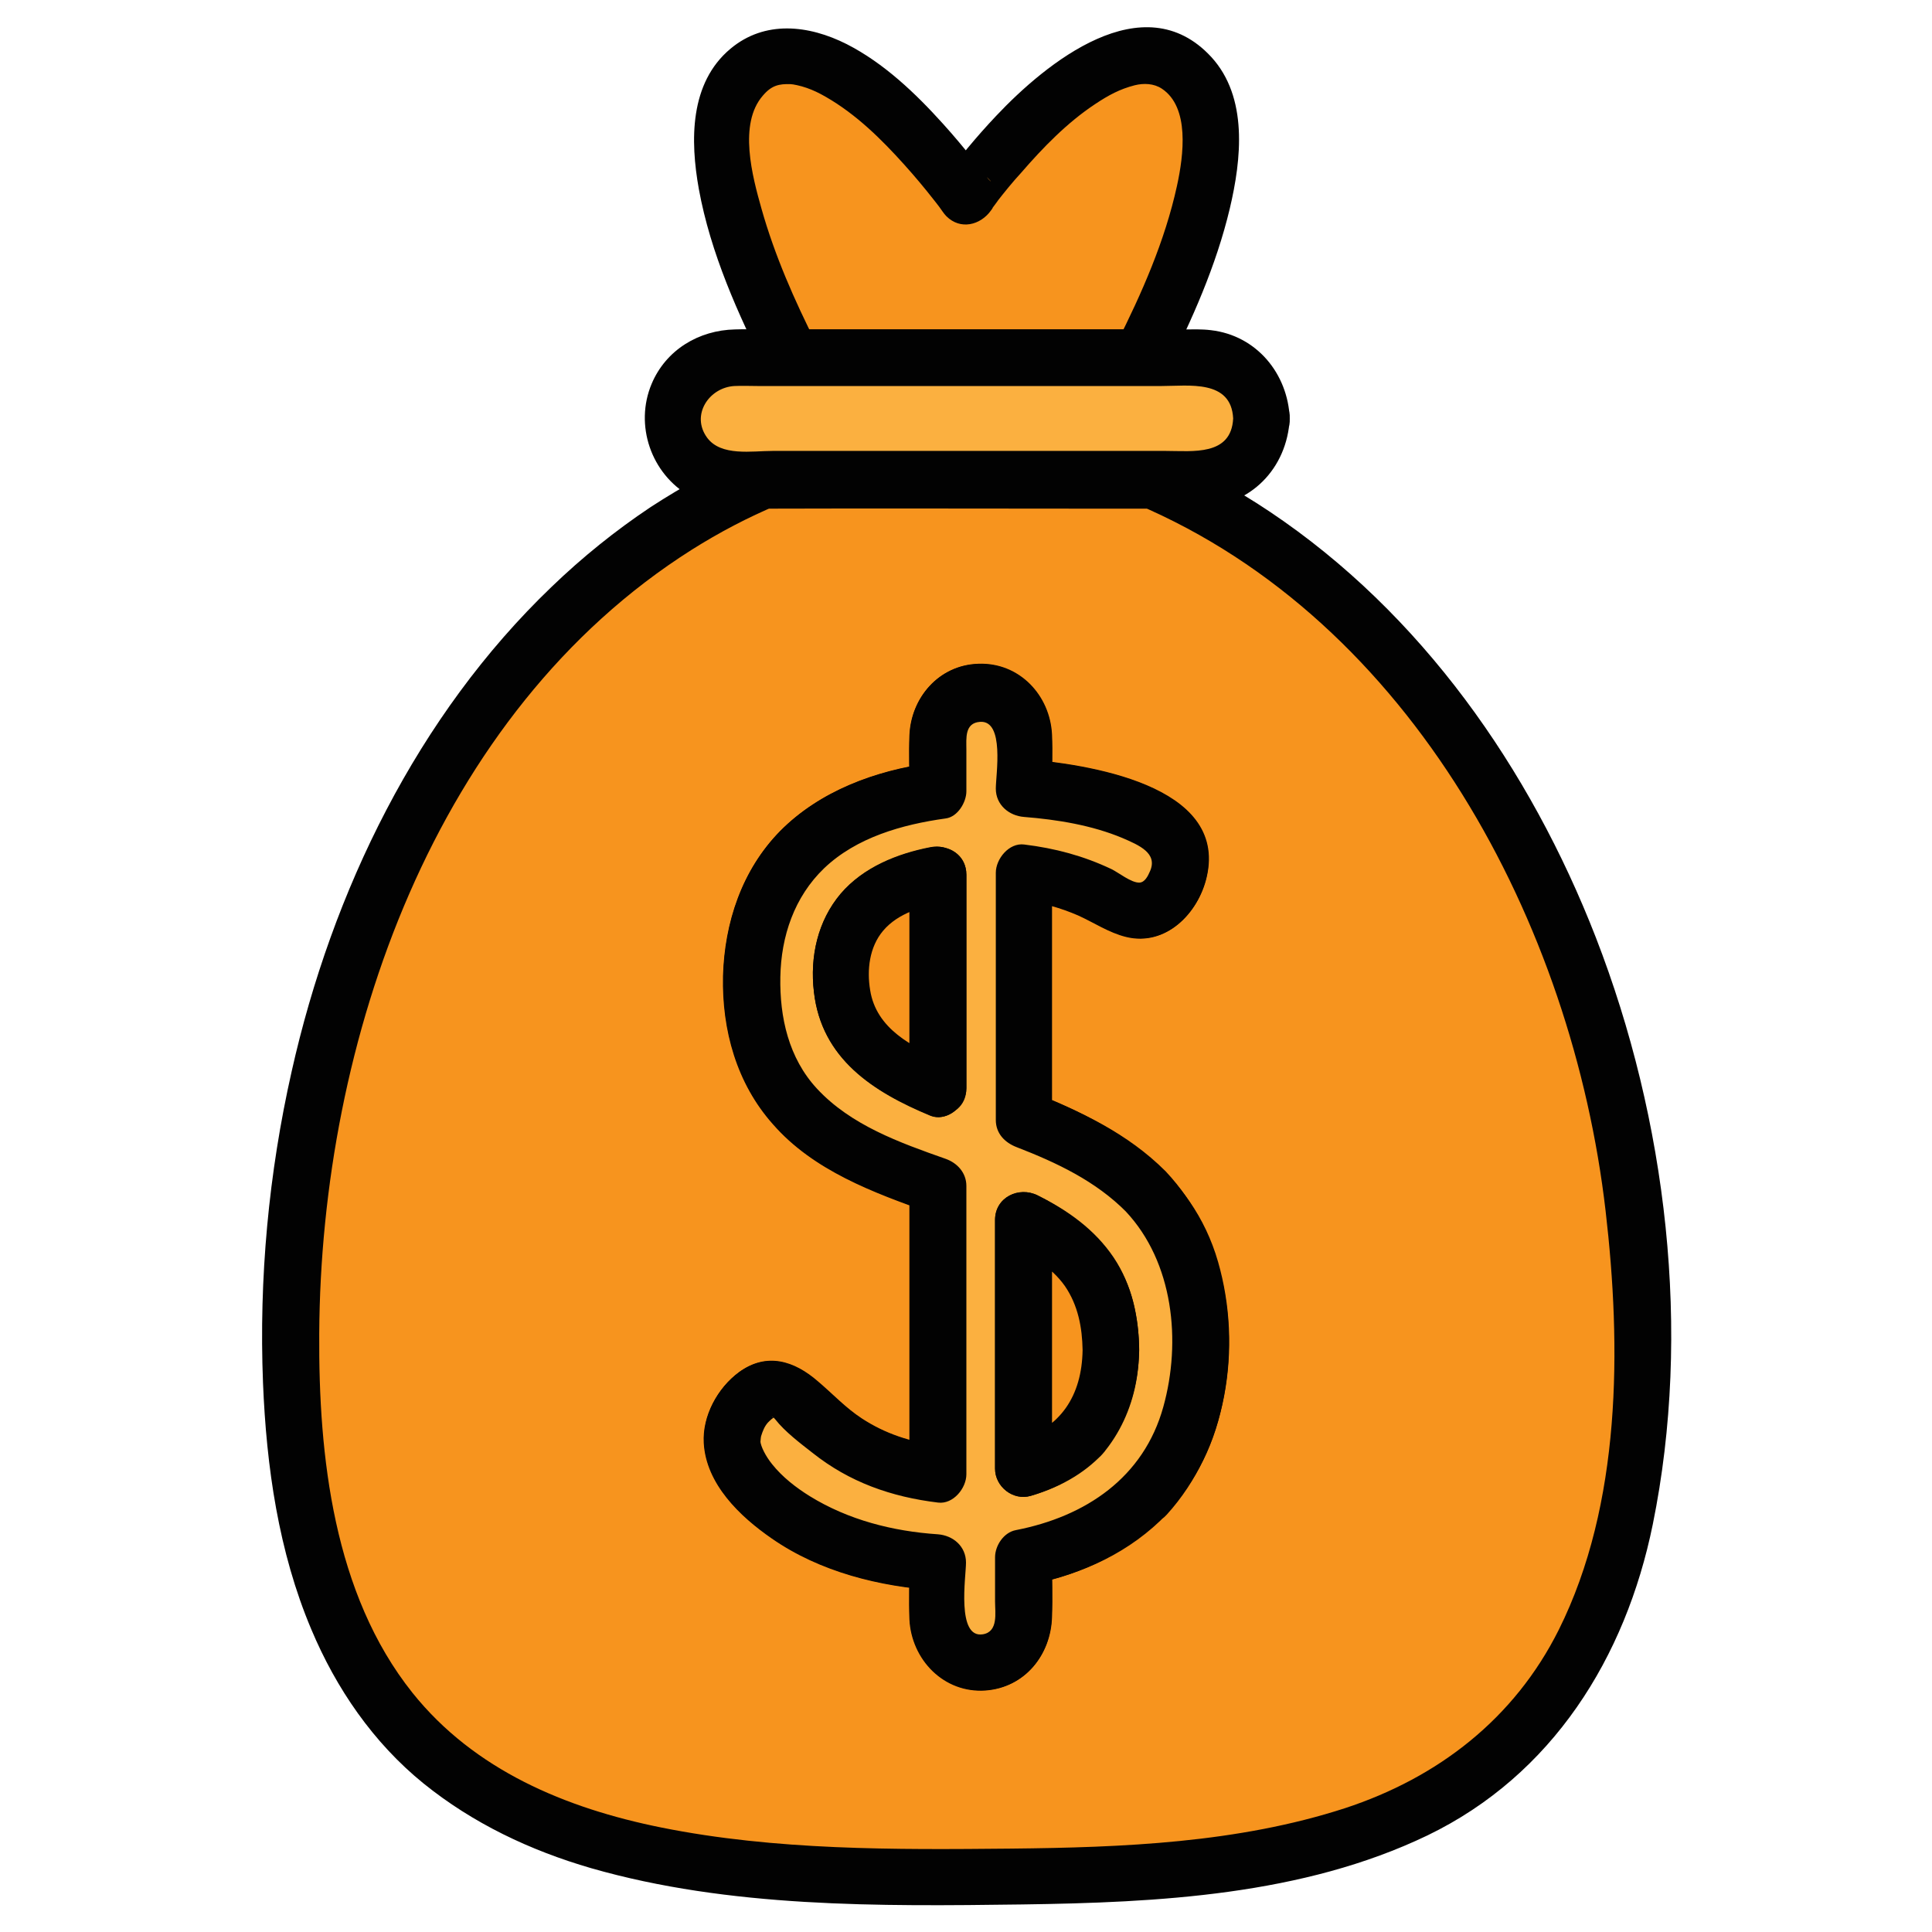 <?xml version="1.0" ?><svg enable-background="new 0 0 512 512" id="Layer_1" version="1.1" viewBox="0 0 512 512" xml:space="preserve" xmlns="http://www.w3.org/2000/svg" xmlns:xlink="http://www.w3.org/1999/xlink"><g><g><path d="M305,127h-99.3c0,0-3.4,0-3.4,0C129.7,157.4,77,247.9,77,354.8c0,131.9,80.1,142.4,179,142.4    c98.8,0,179-10.5,179-142.4C435,247.9,377.6,157.4,305,127z M303.9,396.1c-8,8.5-19,14.1-32.7,16.6v16.5c0,6.3-5.1,11.3-11.4,11.3    c-6.3,0-11.4-5.1-11.4-11.3v-15.2c-33.3-1.9-54.5-20.5-54.5-32.5c0-5.9,5.3-13.5,10.9-13.5c2.8,0,5.4,2.4,9,5.8    c6.3,5.9,15.7,14.9,34.6,16.8v-76.4c-11.9-4.2-23.3-8.5-32.4-15.9c-11.4-9.2-17-21.6-17-38c0-16.5,5.7-29.5,17-38.4    c10.2-8.1,23.2-11.2,32.4-12.4v-14.6c0-6.3,5.1-11.3,11.4-11.3c6.3,0,11.4,5.1,11.4,11.3v13.9c9.7,0.7,19.1,2.6,26.4,5.3    c10,3.6,15.2,8.4,15.2,13.8c0,4.6-3.8,13.5-10.7,13.5c-2.3,0-4.8-1.3-8-2.9c-5.1-2.6-12-6.1-23-7.3v65.5    c10.9,4.2,23.3,9.7,32.4,19.1c9.7,10,14.4,23,14.4,39.9C318,372.4,313.2,386.1,303.9,396.1z" fill="#F7941E"/><g><path d="M298.6,390.8c-8,8.3-18.2,12.6-29.4,14.7c-3.2,0.6-5.5,4.1-5.5,7.2c0,3.9,0,7.8,0,11.7c0,3,0.9,8-3.2,8.7     c-7.1,1.2-4.5-15.3-4.5-19c0-4.3-3.4-7.2-7.5-7.5c-11.9-0.8-23.7-3.8-33.9-10.1c-3.7-2.3-7.3-5.1-10-8.5c-1.7-2.1-3-4.7-3.1-6.1     c0,1,0.1-1.1,0.2-1.3c0.4-1.3,0.9-2.6,1.8-3.6c0.6-0.6,1.2-1.2,2-1.6c-1.3,0.5-1.2-0.7,0,0.8c2.5,3.2,6.6,6.3,9.8,8.8     c9.8,7.8,20.9,11.7,33.3,13.2c4,0.5,7.5-3.8,7.5-7.5c0-25.5,0-50.9,0-76.4c0-3.5-2.4-6.1-5.5-7.2c-12.2-4.3-25.1-8.9-34.1-18.6     c-7.5-8.1-9.9-18.9-9.7-29.6c0.2-10.8,3.7-21.2,11.6-28.8c8.6-8.2,20.7-11.6,32.2-13.2c3.2-0.4,5.5-4.3,5.5-7.2     c0-3.7,0-7.4,0-11.1c0-2.9-0.5-7,3.6-7.3c6.6-0.5,4.2,14,4.2,17.7c0,4.3,3.5,7.2,7.5,7.5c8.8,0.7,18,2.2,26.1,5.6     c4.4,1.9,9.3,4,7.3,8.7c-0.6,1.4-1.4,3-2.8,3.1c-2.2,0.1-5.6-2.7-7.5-3.6c-7.4-3.5-14.9-5.5-23.1-6.5c-4-0.5-7.5,3.8-7.5,7.5     c0,21.8,0,43.7,0,65.5c0,3.6,2.4,6,5.5,7.2c17,6.5,33.7,16,39.1,34.6C313.2,355.7,310.9,377.2,298.6,390.8     c-6.5,7.1,4.1,17.8,10.6,10.6c16-17.6,20.1-44.4,13.6-67c-6.9-24-27.4-36.6-49.5-45.1c1.8,2.4,3.7,4.8,5.5,7.2     c0-21.8,0-43.7,0-65.5c-2.5,2.5-5,5-7.5,7.5c4.9,0.6,9.9,2,14.5,4c4.2,1.9,8.2,4.6,12.7,5.7c10.5,2.6,19.1-6.2,21.3-15.8     c5.7-24.6-32.1-29.9-48.5-31.3c2.5,2.5,5,5,7.5,7.5c0-4.6,0.2-9.3,0-13.9c-0.5-10.5-8.7-19.2-19.5-18.8     c-10.4,0.3-17.8,8.9-18.2,18.9c-0.2,4.8,0,9.7,0,14.6c1.8-2.4,3.7-4.8,5.5-7.2c-14.6,2-29.3,7.4-39.8,18     c-10.1,10.3-14.7,24.2-15.1,38.4c-0.3,14.3,3.6,28.4,13.2,39.2c10.7,12.3,26.7,18.2,41.7,23.5c-1.8-2.4-3.7-4.8-5.5-7.2     c0,25.5,0,50.9,0,76.4c2.5-2.5,5-5,7.5-7.5c-7.2-0.8-14.1-3.1-20.2-7.1c-4.3-2.8-7.7-6.5-11.6-9.8c-6.3-5.5-13.6-7.8-20.9-2.5     c-5.7,4.2-9.7,11.6-9.3,18.7c0.6,10.9,9.6,19.5,18,25.3c12.8,8.9,28.6,12.8,44,13.8c-2.5-2.5-5-5-7.5-7.5c0,5-0.2,10.1,0,15.1     c0.5,10.7,9.1,19.7,20.2,18.9c10.4-0.8,17.2-9.4,17.5-19.4c0.2-5.3,0-10.6,0-15.9c-1.8,2.4-3.7,4.8-5.5,7.2     c13.6-2.6,26.3-8.5,36-18.6C315.9,394.5,305.3,383.8,298.6,390.8z" fill="#020202"/><path d="M305,119.5c-25.7,0-51.5,0-77.2,0c-5.8,0-11.6,0-17.5,0c-2.9,0-6.2-0.4-9.1,0.1     c-5.2,0.9-10.8,4.5-15.5,6.9c-4.5,2.4-9,5.1-13.3,7.9c-9.3,6.2-18.1,13.3-26.2,21.1c-35.6,34.1-58.2,80.7-68.9,128.4     c-6.1,27-8.7,54.9-7.6,82.6c0.9,22.2,4.1,44.7,12.8,65.3c6.6,15.7,16.4,30,29.7,40.8c13.1,10.6,28.3,17.8,44.5,22.5     c36.6,10.5,76.3,10.1,114.1,9.6c36.1-0.5,74.4-2.4,107.5-18.3c33.1-16,52.5-47.1,59.7-82.4c10.4-51.1,3.7-107.2-15.1-155.6     c-17.4-44.7-46.2-85.9-86.4-112.8c-8.8-5.9-18-10.9-27.7-15c-3.8-1.6-8-1.1-10.3,2.7c-1.9,3.1-1,8.7,2.7,10.3     c73.1,31,115.5,111.4,124.3,187.3c4.2,36.1,4.2,77.7-12.4,111c-11.8,23.6-32,39.2-56.7,47.3c-28.4,9.2-58.9,10.4-88.5,10.7     c-30.8,0.3-62.4,0.5-92.7-5.6c-25.3-5.1-49.5-15.2-65.9-35.7c-20.9-26.2-24.9-62.7-24.7-95.1c0.4-77.4,30.4-164.6,98.7-207.8     c7.3-4.6,14.9-8.6,22.8-11.9c-1.3,0.3-2.5,0.7-3.8,1c29.9-0.1,59.7,0,89.6,0c4.4,0,8.8,0,13.2,0     C314.7,134.5,314.7,119.5,305,119.5z" fill="#020202"/></g></g><g><g><path d="M302.3,94.8h-92.5c-11-21.6-27.3-60.4-12.6-75.1C217.8-1,255,50.6,256,52c0,0,0,0,0,0     s37.9-53.3,58.8-32.3C329.6,34.4,313.2,73.2,302.3,94.8z" fill="#F7941E"/><g><path d="M302.3,87.3c-26.9,0-53.8,0-80.7,0c-3.9,0-7.8,0-11.8,0c2.2,1.2,4.3,2.5,6.5,3.7      c-5.8-11.5-11-23.3-14.5-35.7c-2.4-8.5-6.2-22.5,0.4-30c2.3-2.7,4.3-3.1,7.3-3c0.6,0,2.6,0.4,4.3,1c1.7,0.6,3.2,1.3,5.1,2.4      c8,4.6,14.7,11.2,20.8,18c2.7,3,5.3,6.1,7.8,9.3c1.3,1.6-0.2-0.2,0.4,0.5c0.3,0.4,0.7,0.9,1,1.3c0.6,0.8,1.2,1.8,1.9,2.5      c3.7,3.7,9,2.4,11.8-1.5c0.2-0.3,0.4-0.5,0.5-0.8c0.4-0.6,2.3-3,1-1.4c2.1-2.7,4.2-5.3,6.5-7.8c5.8-6.7,12.2-13.3,19.6-18.2      c3.6-2.4,6.6-4,10.5-5c2.4-0.6,5.1-0.5,7.2,0.9c7.4,4.9,5.8,17.6,4,25.8c-3.2,14.6-9.3,28.4-16,41.7c-4.3,8.6,8.6,16.2,13,7.6      c7-13.8,13.4-28.2,17-43.3c3.1-13.1,4.9-29.5-4.9-40.2C303-4.4,277.2,16.7,264,30.7c-5.2,5.5-10.1,11.4-14.5,17.5      c3.9-0.5,7.9-1,11.8-1.5c2.4,2.4,0.8,1.1,0.2,0.2c-1.1-1.5-2.3-3-3.5-4.5c-2.6-3.3-5.3-6.5-8.1-9.6      c-7.3-8.1-15.7-16.1-25.5-21.1c-10.1-5.1-21.7-6.4-30.8,1.2c-10.9,9.1-10.7,24.4-8.4,37.2c3.1,17,10.4,33.2,18.1,48.5      c1.2,2.3,4,3.7,6.5,3.7c26.9,0,53.8,0,80.7,0c3.9,0,7.8,0,11.8,0C311.9,102.3,311.9,87.3,302.3,87.3z" fill="#020202"/></g></g></g><g><g><path d="M303.6,315.7c-9.1-9.4-21.5-14.9-32.4-19.1V231c10.9,1.2,17.9,4.8,23,7.3c3.2,1.6,5.7,2.9,8,2.9     c6.9,0,10.7-8.9,10.7-13.5c0-5.4-5.3-10.1-15.2-13.8c-7.3-2.6-16.7-4.5-26.4-5.3v-13.9c0-6.3-5.1-11.3-11.4-11.3     c-6.3,0-11.4,5.1-11.4,11.3v14.6c-9.2,1.2-22.2,4.3-32.4,12.4c-11.3,8.9-17,21.8-17,38.4c0,16.4,5.6,28.9,17,38     c9.1,7.3,20.5,11.7,32.4,15.9v76.4c-18.8-1.9-28.3-10.8-34.6-16.8c-3.5-3.4-6.1-5.8-9-5.8c-5.6,0-10.9,7.6-10.9,13.5     c0,12,21.2,30.6,54.5,32.5v15.2c0,6.3,5.1,11.3,11.4,11.3c6.3,0,11.4-5.1,11.4-11.3v-16.5c13.7-2.5,24.7-8.1,32.7-16.6     c9.4-10,14.1-23.7,14.1-40.6C318,338.7,313.3,325.7,303.6,315.7z M248.5,288.3c-15.9-6.4-25.7-13.7-25.7-30.2     c0-8,2.8-14.4,8.2-18.9c4.3-3.6,10.2-6.1,17.6-7.4V288.3z M286.9,380c-3.8,4.3-9.1,7.4-15.7,9.2v-65.9     c6.5,3.1,11.3,6.5,14.8,10.5c5.6,6.2,8.3,14.1,8.3,24C294.4,367,291.8,374.5,286.9,380z" fill="#FBB040"/><g><path d="M281.6,374.7c-3.5,3.7-7.5,5.8-12.4,7.3c3.2,2.4,6.3,4.8,9.5,7.2c0-22,0-43.9,0-65.9      c-3.8,2.2-7.5,4.3-11.3,6.5c8.2,4.1,15.7,9.3,18.3,18.6C288,356.9,287.5,367.8,281.6,374.7c-6.2,7.3,4.4,18,10.6,10.6      c9.2-10.9,11.5-25.7,8.3-39.5c-3.2-13.7-13.4-22.9-25.5-29c-5-2.5-11.3,0.5-11.3,6.5c0,22,0,43.9,0,65.9c0,4.8,4.8,8.6,9.5,7.2      c7.2-2.1,13.8-5.6,19-11.1C298.8,378.3,288.2,367.7,281.6,374.7z" fill="#020202"/><path d="M250.5,281.1c-8.8-3.6-18.3-8.5-19.9-18.7c-0.9-5.4-0.2-11.4,3.4-15.7c4-4.8,10.7-6.6,16.6-7.7      c-3.2-2.4-6.3-4.8-9.5-7.2c0,18.9,0,37.7,0,56.6c0,9.7,15,9.7,15,0c0-18.9,0-37.7,0-56.6c0-5.2-4.8-8.2-9.5-7.2      c-8.8,1.7-17.8,5.3-23.8,12.3c-6.1,7.2-8.2,16.7-7.1,26c2,17.7,15.7,26.5,30.9,32.8c3.8,1.5,8.2-1.7,9.2-5.2      C257,286,254.2,282.6,250.5,281.1z" fill="#020202"/><path d="M308.9,310.4c-10-10-22.6-16-35.7-21c1.8,2.4,3.7,4.8,5.5,7.2c0-21.8,0-43.7,0-65.5      c-2.5,2.5-5,5-7.5,7.5c4.9,0.6,9.9,2,14.5,4c4.2,1.9,8.2,4.6,12.7,5.7c10.5,2.6,19.1-6.2,21.3-15.8      c5.7-24.6-32.1-29.9-48.5-31.3c2.5,2.5,5,5,7.5,7.5c0-4.6,0.2-9.3,0-13.9c-0.5-10.5-8.7-19.2-19.5-18.8      c-10.4,0.3-17.8,8.9-18.2,18.9c-0.2,4.8,0,9.7,0,14.6c1.8-2.4,3.7-4.8,5.5-7.2c-14.6,2-29.3,7.4-39.8,18      c-10.1,10.3-14.7,24.2-15.1,38.4c-0.3,14.3,3.6,28.4,13.2,39.2c10.7,12.3,26.7,18.2,41.7,23.5c-1.8-2.4-3.7-4.8-5.5-7.2      c0,25.5,0,50.9,0,76.4c2.5-2.5,5-5,7.5-7.5c-7.2-0.8-14.1-3.1-20.2-7.1c-4.3-2.8-7.7-6.5-11.6-9.8c-6.3-5.5-13.6-7.8-20.9-2.5      c-5.7,4.2-9.7,11.6-9.3,18.7c0.6,10.9,9.6,19.5,18,25.3c12.8,8.9,28.6,12.8,44,13.8c-2.5-2.5-5-5-7.5-7.5c0,5-0.2,10.1,0,15.1      c0.5,10.7,9.1,19.7,20.2,18.9c10.4-0.8,17.2-9.4,17.5-19.4c0.2-5.3,0-10.6,0-15.9c-1.8,2.4-3.7,4.8-5.5,7.2      c23.5-4.5,43-19.6,49.6-43.2C329.1,354.2,325.3,327.8,308.9,310.4c-6.6-7-17.2,3.6-10.6,10.6c12.7,13.5,14.8,34.5,10,51.8      c-5.2,18.8-20.6,29.1-39.1,32.7c-3.2,0.6-5.5,4.1-5.5,7.2c0,3.9,0,7.8,0,11.7c0,3,0.9,8-3.2,8.7c-7.1,1.2-4.5-15.3-4.5-19      c0-4.3-3.4-7.2-7.5-7.5c-11.9-0.8-23.7-3.8-33.9-10.1c-3.7-2.3-7.3-5.1-10-8.5c-1.7-2.1-3-4.7-3.1-6.1c0,1,0.1-1.1,0.2-1.3      c0.4-1.3,0.9-2.6,1.8-3.6c0.6-0.6,1.2-1.2,2-1.6c-1.3,0.5-1.2-0.7,0,0.8c2.5,3.2,6.6,6.3,9.8,8.8c9.8,7.8,20.9,11.7,33.3,13.2      c4,0.5,7.5-3.8,7.5-7.5c0-25.5,0-50.9,0-76.4c0-3.5-2.4-6.1-5.5-7.2c-12.2-4.3-25.1-8.9-34.1-18.6c-7.5-8.1-9.9-18.9-9.7-29.6      c0.2-10.8,3.7-21.2,11.6-28.8c8.6-8.2,20.7-11.6,32.2-13.2c3.2-0.4,5.5-4.3,5.5-7.2c0-3.7,0-7.4,0-11.1c0-2.9-0.5-7,3.6-7.3      c6.6-0.5,4.2,14,4.2,17.7c0,4.3,3.5,7.2,7.5,7.5c8.8,0.7,18,2.2,26.1,5.6c4.4,1.9,9.3,4,7.3,8.7c-0.6,1.4-1.4,3-2.8,3.1      c-2.2,0.1-5.6-2.7-7.5-3.6c-7.4-3.5-14.9-5.5-23.1-6.5c-4-0.5-7.5,3.8-7.5,7.5c0,21.8,0,43.7,0,65.5c0,3.6,2.4,6,5.5,7.2      c10.6,4.1,21,9,29.1,17.2C305.1,327.8,315.7,317.2,308.9,310.4z" fill="#020202"/></g></g><g><path d="M248.5,231.7v56.6c-15.9-6.4-25.7-13.7-25.7-30.2c0-8,2.8-14.4,8.2-18.9     C235.2,235.5,241.1,233,248.5,231.7" fill="#F7941E"/><g><path d="M241,231.7c0,18.9,0,37.7,0,56.6c3.2-2.4,6.3-4.8,9.5-7.2c-8.8-3.6-18.3-8.5-19.9-18.7      c-0.9-5.4-0.2-11.4,3.4-15.7c4-4.8,10.7-6.6,16.6-7.7c9.5-1.9,5.5-16.3-4-14.5c-8.8,1.7-17.8,5.3-23.8,12.3      c-6.1,7.2-8.2,16.7-7.1,26c2,17.7,15.7,26.5,30.9,32.8c4.6,1.9,9.5-2.8,9.5-7.2c0-18.9,0-37.7,0-56.6      C256,222.1,241,222,241,231.7L241,231.7z" fill="#020202"/></g></g><g><path d="M294.4,357.8c0,9.2-2.5,16.6-7.4,22.2c-3.8,4.3-9.1,7.4-15.7,9.2v-65.9c6.5,3.1,11.3,6.5,14.8,10.5     C291.6,340,294.4,347.9,294.4,357.8z" fill="#F7941E"/><g><path d="M286.9,357.8c-0.2,12.1-5.8,20.7-17.6,24.2c3.2,2.4,6.3,4.8,9.5,7.2c0-22,0-43.9,0-65.9      c-3.8,2.2-7.5,4.3-11.3,6.5c5.5,2.7,11.1,5.9,14.7,11C285.7,345.9,286.8,351.8,286.9,357.8c0.1,9.6,15.1,9.7,15,0      c-0.1-8.6-1.9-17.3-6.8-24.6c-5-7.4-12.2-12.5-20.1-16.4c-5-2.5-11.3,0.5-11.3,6.5c0,22,0,43.9,0,65.9c0,4.8,4.8,8.6,9.5,7.2      c18.3-5.4,28.3-19.8,28.7-38.6C302,348.2,287,348.2,286.9,357.8z" fill="#020202"/></g></g></g></g><g><path d="M334.3,110.9c0,4.5-1.8,8.5-4.7,11.4c-2.9,2.9-6.9,4.7-11.4,4.7H194.3c-8.9,0-16.1-7.2-16.1-16.1   c0-4.5,1.8-8.5,4.7-11.4c2.9-2.9,6.9-4.7,11.4-4.7h123.8C327,94.8,334.3,102,334.3,110.9z" fill="#FBB040"/><g><path d="M326.8,110.9c-0.5,10-10.8,8.6-17.8,8.6c-10.7,0-21.4,0-32.1,0c-24.1,0-48.1,0-72.2,0    c-5.4,0-13.6,1.5-17.3-3.5c-4.4-6,0.5-13.3,7.2-13.7c2.1-0.1,4.2,0,6.3,0c23.1,0,46.1,0,69.2,0c12.6,0,25.1,0,37.7,0    C315,102.3,326.3,100.5,326.8,110.9c0.4,9.6,15.4,9.7,15,0c-0.5-11.9-8.8-22-20.9-23.4c-2.4-0.3-4.7-0.2-7.1-0.2    c-10.4,0-20.9,0-31.3,0c-26.7,0-53.3,0-80,0c-2.6,0-5.1-0.1-7.7,0c-9.6,0.2-18.3,5.4-22.1,14.4c-4.6,10.9-0.2,23.9,10.2,29.8    c4.3,2.4,9,3,13.8,3c24.2,0,48.3,0,72.5,0c13.6,0,27.3,0,40.9,0c2.6,0,5.3,0.1,7.9,0c13.4-0.4,23.1-10.3,23.8-23.6    C342.2,101.2,327.2,101.2,326.8,110.9z" fill="#020202"/></g></g></svg>